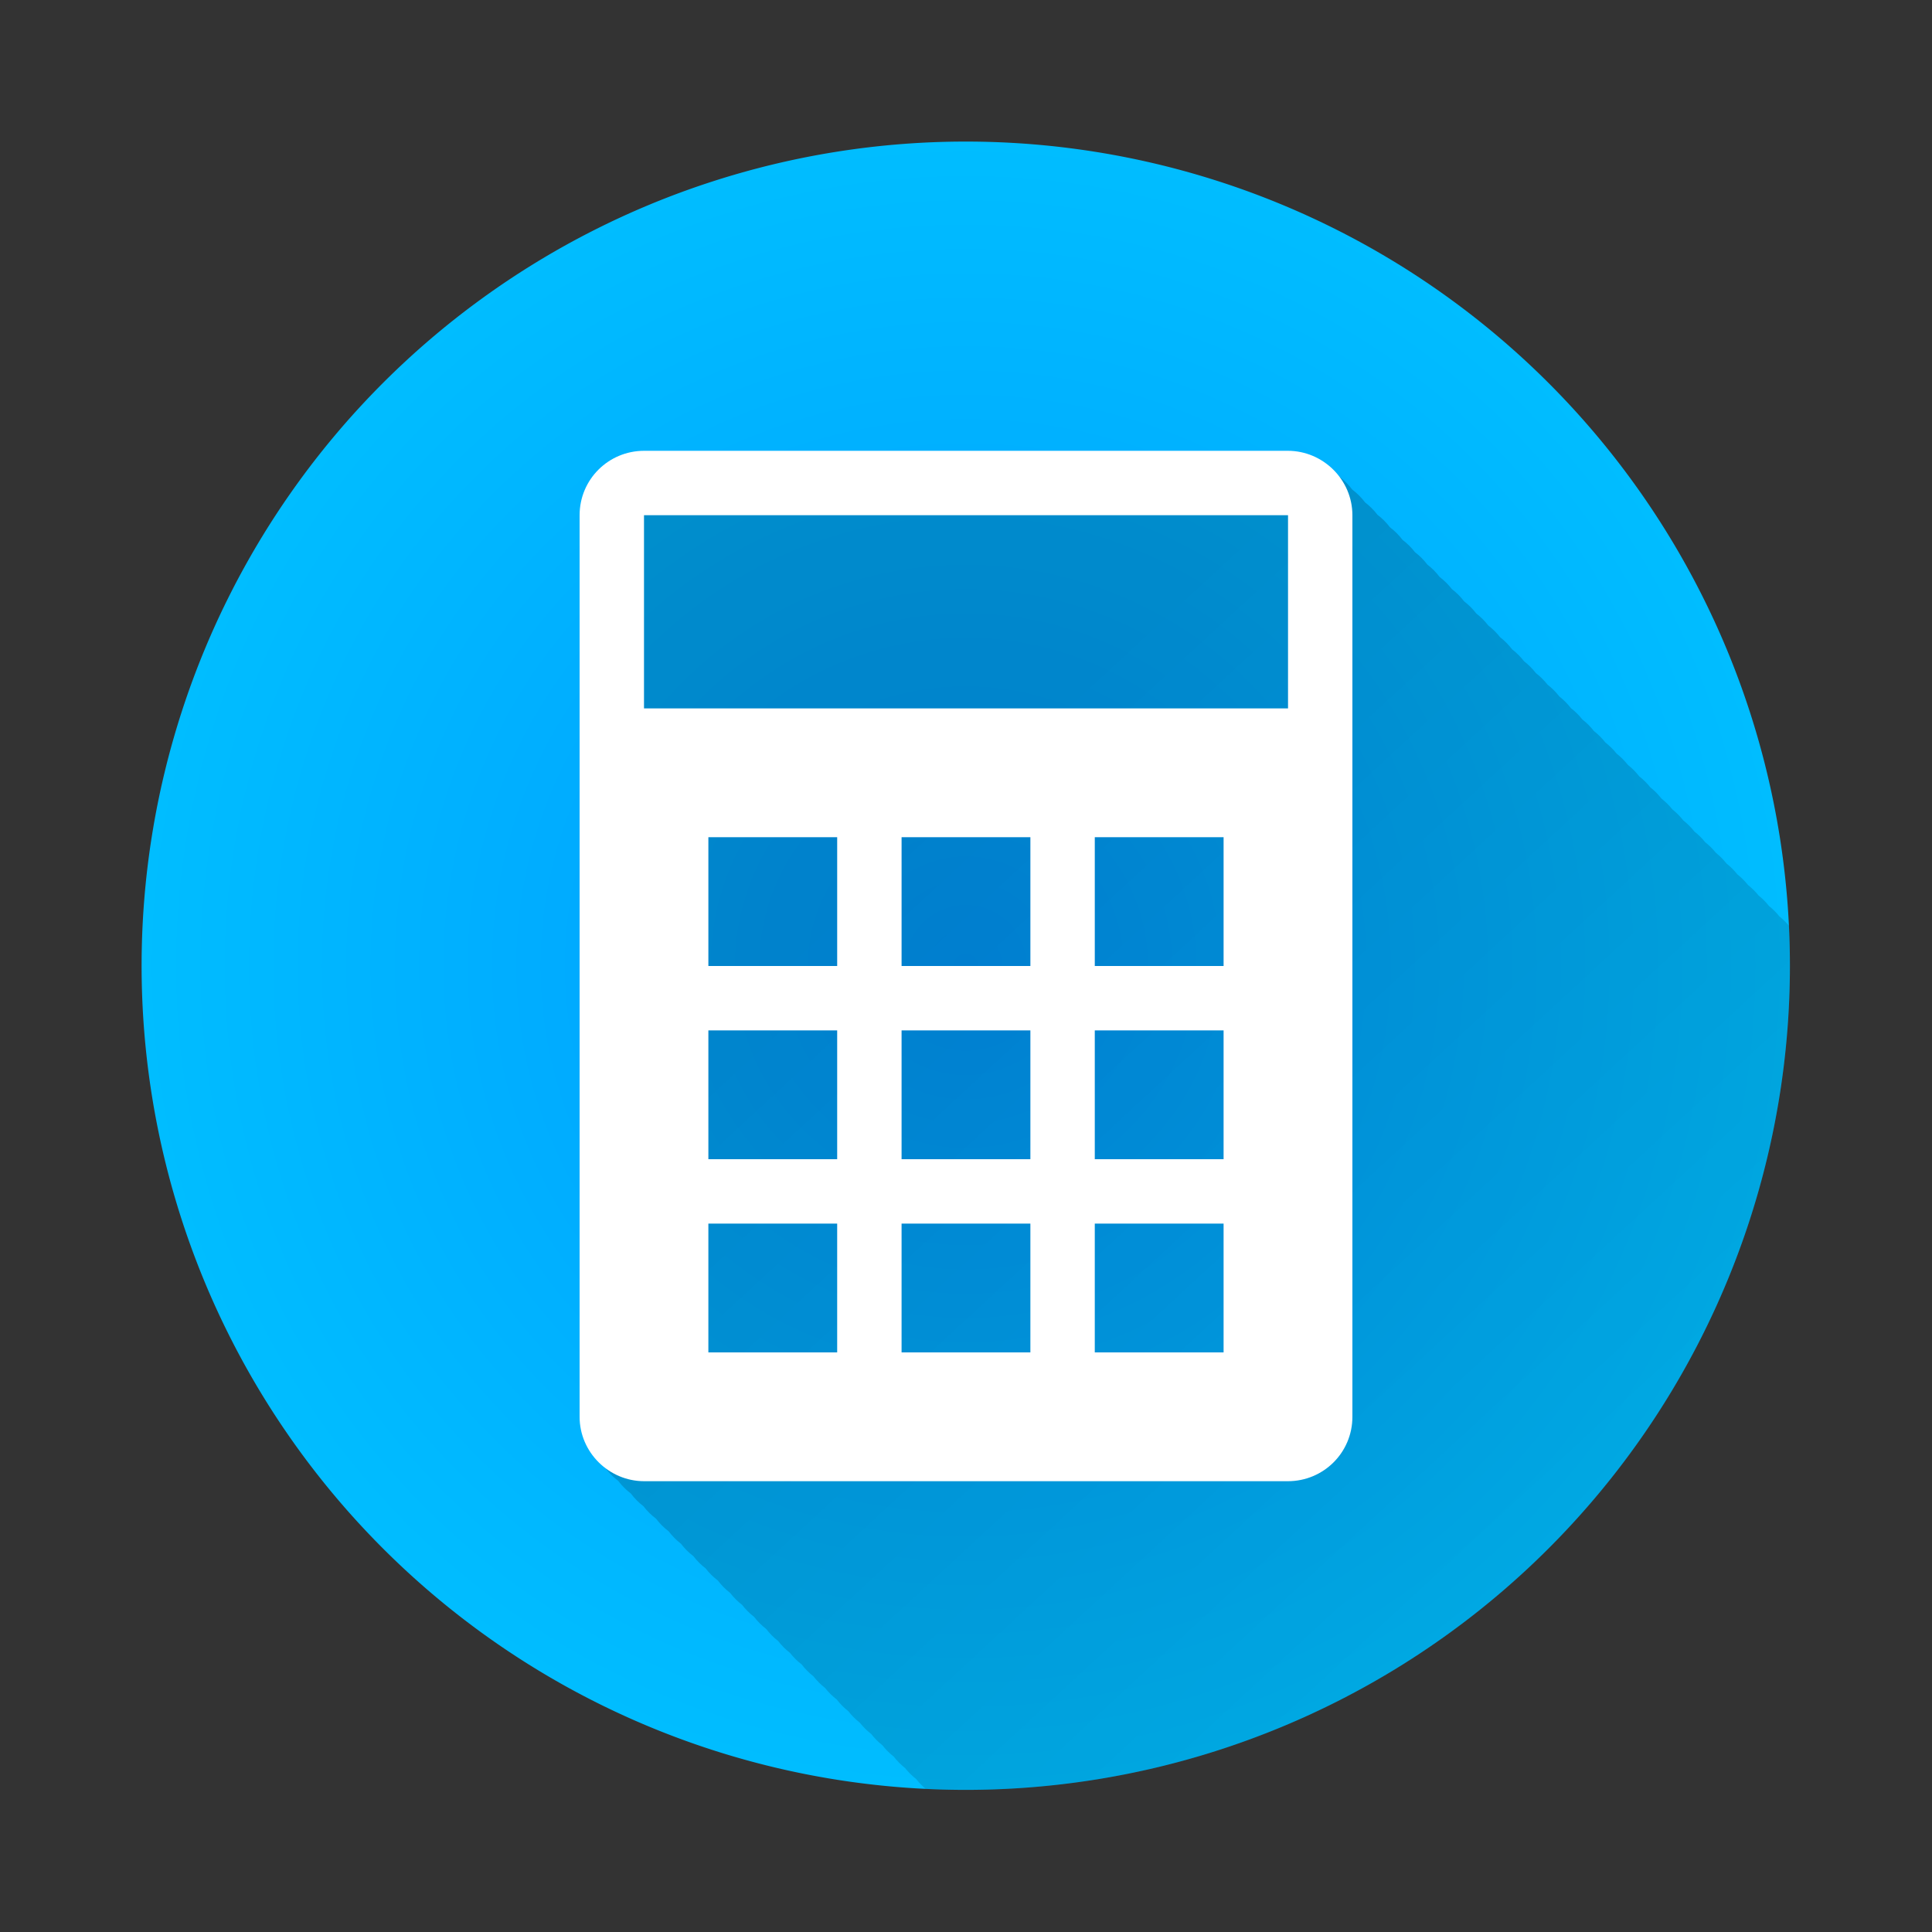 <?xml version="1.0" encoding="UTF-8" standalone="no"?>
<!-- Created with Inkscape (http://www.inkscape.org/) -->

<svg
   xmlns:dc="http://purl.org/dc/elements/1.1/"
   xmlns:cc="http://creativecommons.org/ns#"
   xmlns:rdf="http://www.w3.org/1999/02/22-rdf-syntax-ns#"
   xmlns:svg="http://www.w3.org/2000/svg"
   xmlns="http://www.w3.org/2000/svg"
   xmlns:xlink="http://www.w3.org/1999/xlink"
   xmlns:sodipodi="http://sodipodi.sourceforge.net/DTD/sodipodi-0.dtd"
   xmlns:inkscape="http://www.inkscape.org/namespaces/inkscape"
   width="600"
   height="600"
   id="svg2"
   version="1.1"
   inkscape:version="0.48.4 r9939"
   sodipodi:docname="New document 1">
  <rect width="100%" height="100%" fill="#333333" stroke="none"/>
  <sodipodi:namedview
     id="base"
     pagecolor="#ffffff"
     bordercolor="#666666"
     borderopacity="1.0"
     inkscape:pageopacity="0.0"
     inkscape:pageshadow="2"
     inkscape:zoom="0.98994949"
     inkscape:cx="87.655176"
     inkscape:cy="310.43314"
     inkscape:document-units="px"
     inkscape:current-layer="layer4"
     showgrid="false"
     inkscape:window-width="1920"
     inkscape:window-height="1017"
     inkscape:window-x="892"
     inkscape:window-y="352"
     inkscape:window-maximized="1" />
  <defs
     id="defs4">
    <linearGradient
       inkscape:collect="always"
       id="linearGradient10632">
      <stop
         style="stop-color:#000000;stop-opacity:1;"
         offset="0"
         id="stop10634" />
      <stop
         style="stop-color:#000000;stop-opacity:0;"
         offset="1"
         id="stop10636" />
    </linearGradient>
    <linearGradient
       id="linearGradient3769">
      <stop
         style="stop-color:#009bff;stop-opacity:1;"
         offset="0"
         id="stop3771" />
      <stop
         style="stop-color:#00bdff;stop-opacity:1;"
         offset="1"
         id="stop3773" />
    </linearGradient>
    <radialGradient
       inkscape:collect="always"
       xlink:href="#linearGradient3769"
       id="radialGradient3775"
       cx="305.571"
       cy="345.947"
       fx="305.571"
       fy="345.947"
       r="209.096"
       gradientUnits="userSpaceOnUse" />
    <radialGradient
       inkscape:collect="always"
       xlink:href="#linearGradient3769-8"
       id="radialGradient3775-8"
       cx="305.571"
       cy="345.947"
       fx="305.571"
       fy="345.947"
       r="209.096"
       gradientUnits="userSpaceOnUse" />
    <linearGradient
       id="linearGradient3769-8">
      <stop
         style="stop-color:#009bff;stop-opacity:1;"
         offset="0"
         id="stop3771-1" />
      <stop
         style="stop-color:#00bdff;stop-opacity:1;"
         offset="1"
         id="stop3773-2" />
    </linearGradient>
    <radialGradient
       r="209.096"
       fy="345.947"
       fx="305.571"
       cy="345.947"
       cx="305.571"
       gradientUnits="userSpaceOnUse"
       id="radialGradient8243"
       xlink:href="#linearGradient3769-8"
       inkscape:collect="always" />
    <linearGradient
       inkscape:collect="always"
       xlink:href="#linearGradient10632"
       id="linearGradient10638"
       x1="287.893"
       y1="251.497"
       x2="741.452"
       y2="742.432"
       gradientUnits="userSpaceOnUse" />
    <clipPath
       clipPathUnits="userSpaceOnUse"
       id="clipPath10679">
      <path
         transform="matrix(1.227,0,0,1.227,-75.012,-124.563)"
         d="m 514.168,345.947 a 208.596,208.596 0 1 1 -417.193,0 208.596,208.596 0 1 1 417.193,0 z"
         sodipodi:ry="208.5965"
         sodipodi:rx="208.5965"
         sodipodi:cy="345.94662"
         sodipodi:cx="305.57114"
         id="path10681"
         style="fill:url(#radialGradient10683);fill-opacity:1;stroke:none;display:inline"
         sodipodi:type="arc" />
    </clipPath>
    <radialGradient
       inkscape:collect="always"
       xlink:href="#linearGradient3769-8"
       id="radialGradient10683"
       gradientUnits="userSpaceOnUse"
       cx="305.571"
       cy="345.947"
       fx="305.571"
       fy="345.947"
       r="209.096" />
    <clipPath
       clipPathUnits="userSpaceOnUse"
       id="clipPath10685">
      <path
         transform="matrix(1.227,0,0,1.227,-75.012,-124.563)"
         d="m 514.168,345.947 a 208.596,208.596 0 1 1 -417.193,0 208.596,208.596 0 1 1 417.193,0 z"
         sodipodi:ry="208.5965"
         sodipodi:rx="208.5965"
         sodipodi:cy="345.94662"
         sodipodi:cx="305.57114"
         id="path10687"
         style="fill:url(#radialGradient10689);fill-opacity:1;stroke:none;display:inline"
         sodipodi:type="arc" />
    </clipPath>
    <radialGradient
       inkscape:collect="always"
       xlink:href="#linearGradient3769-8"
       id="radialGradient10689"
       gradientUnits="userSpaceOnUse"
       cx="305.571"
       cy="345.947"
       fx="305.571"
       fy="345.947"
       r="209.096" />
  </defs>
  <g
     inkscape:groupmode="layer"
     id="layer3"
     inkscape:label="back"
     style="display:inline"
     sodipodi:insensitive="true">
    <path
       sodipodi:type="arc"
       style="fill:url(#radialGradient8243);fill-opacity:1;stroke:none"
       id="path2991"
       sodipodi:cx="305.57114"
       sodipodi:cy="345.94662"
       sodipodi:rx="208.5965"
       sodipodi:ry="208.5965"
       d="m 514.168,345.947 a 208.596,208.596 0 1 1 -417.193,0 208.596,208.596 0 1 1 417.193,0 z"
       transform="matrix(1.227,0,0,1.227,-75.012,-124.563)" />
  </g>
  <g
     inkscape:groupmode="layer"
     id="layer4"
     inkscape:label="calc"
     style="display:inline;opacity:1">
    <path
       style="fill:url(#linearGradient10638);fill-opacity:1;stroke:none;opacity:0.2"
       d="m 204,143.969 c -11.059,0.017 -20.031,8.917 -20.031,20.031 l 0,279.938 c 0,6.521 3.186,12.314 8.031,15.969 1.118,1.472 2.434,2.789 3.906,3.906 1.119,1.48 2.431,2.815 3.906,3.938 1.121,1.478 2.461,2.786 3.938,3.906 1.121,1.475 2.43,2.789 3.906,3.906 1.102,1.442 2.37,2.744 3.812,3.844 1.113,1.462 2.413,2.765 3.875,3.875 1.093,1.426 2.355,2.691 3.781,3.781 1.095,1.435 2.381,2.685 3.812,3.781 1.102,1.444 2.37,2.743 3.812,3.844 1.078,1.401 2.318,2.643 3.719,3.719 1.073,1.4 2.323,2.642 3.719,3.719 1.077,1.409 2.347,2.668 3.75,3.75 1.079,1.404 2.316,2.672 3.719,3.75 1.069,1.382 2.303,2.624 3.688,3.688 1.049,1.354 2.272,2.545 3.625,3.594 1.064,1.382 2.277,2.622 3.656,3.688 1.051,1.357 2.269,2.574 3.625,3.625 1.038,1.335 2.26,2.525 3.594,3.562 1.045,1.348 2.247,2.579 3.594,3.625 1.044,1.342 2.251,2.553 3.594,3.594 1.03,1.317 2.213,2.474 3.531,3.5 1.019,1.307 2.166,2.478 3.469,3.5 1.024,1.317 2.219,2.503 3.531,3.531 1.025,1.313 2.188,2.507 3.5,3.531 1.008,1.282 2.186,2.433 3.469,3.438 1.015,1.293 2.174,2.457 3.469,3.469 1.004,1.273 2.131,2.438 3.406,3.438 1.005,1.273 2.161,2.408 3.438,3.406 0.982,1.241 2.071,2.364 3.312,3.344 0.997,1.267 2.14,2.41 3.406,3.406 0.972,1.225 2.088,2.342 3.312,3.312 0.991,1.255 2.119,2.386 3.375,3.375 0.987,1.239 2.098,2.367 3.344,3.344 0.945,1.177 2.007,2.248 3.188,3.188 0.962,1.213 2.071,2.318 3.281,3.281 0.951,1.197 2.025,2.264 3.219,3.219 0.953,1.202 2.053,2.293 3.25,3.25 0.947,1.188 2.033,2.271 3.219,3.219 0.94,1.178 1.981,2.245 3.156,3.188 0.934,1.169 2.022,2.22 3.188,3.156 0.935,1.168 1.99,2.253 3.156,3.188 0.935,1.165 1.99,2.224 3.156,3.156 0.914,1.133 1.929,2.15 3.062,3.062 0.926,1.154 1.972,2.199 3.125,3.125 0.899,1.11 1.921,2.133 3.031,3.031 0.901,1.117 1.917,2.159 3.031,3.062 0.897,1.11 1.924,2.133 3.031,3.031 0.911,1.127 1.935,2.154 3.062,3.062 0.888,1.089 1.877,2.086 2.969,2.969 0.874,1.072 1.866,2.065 2.938,2.938 0.862,1.062 1.85,2.039 2.906,2.906 0.869,1.075 1.87,2.06 2.938,2.938 0.892,1.103 1.9,2.075 3,2.969 0.857,1.046 1.797,2.019 2.844,2.875 0.873,1.071 1.836,2.066 2.906,2.938 0.837,1.015 1.797,1.947 2.812,2.781 0.848,1.036 1.81,1.995 2.844,2.844 0.844,1.028 1.785,1.969 2.812,2.812 0.841,1.022 1.79,1.973 2.812,2.812 0.834,1.009 1.77,1.951 2.781,2.781 0.834,1.009 1.739,1.92 2.75,2.75 0.798,0.962 1.696,1.857 2.656,2.656 0.813,0.988 1.736,1.901 2.719,2.719 0.841,1.022 1.759,1.973 2.781,2.812 0.815,0.975 1.706,1.881 2.688,2.688 0.808,0.962 1.686,1.859 2.656,2.656 0.765,0.911 1.589,1.736 2.5,2.5 0.79,0.957 1.675,1.796 2.625,2.594 0.834,1.009 1.739,1.951 2.75,2.781 0.74,0.874 1.531,1.669 2.406,2.406 0.768,0.927 1.612,1.754 2.531,2.531 0.83,1.002 1.745,1.925 2.75,2.75 0.778,0.91 1.606,1.772 2.531,2.531 0.77,0.897 1.587,1.75 2.5,2.5 0.688,0.801 1.416,1.534 2.219,2.219 0.742,0.892 1.586,1.716 2.469,2.469 0.733,0.881 1.537,1.661 2.406,2.406 0.733,0.881 1.568,1.693 2.438,2.438 0.725,0.868 1.548,1.671 2.406,2.406 0.72,0.862 1.492,1.644 2.344,2.375 0.712,0.85 1.535,1.621 2.375,2.344 0.708,0.844 1.509,1.626 2.344,2.344 0.736,0.877 1.534,1.697 2.406,2.438 0.781,0.916 1.633,1.768 2.562,2.531 0.715,0.808 1.448,1.597 2.281,2.281 0.598,0.675 1.224,1.317 1.906,1.906 0.683,0.807 1.45,1.559 2.25,2.25 0.678,0.8 1.395,1.533 2.188,2.219 0.67,0.789 1.437,1.509 2.219,2.188 0.666,0.783 1.411,1.514 2.188,2.188 0.733,0.861 1.51,1.679 2.375,2.406 0.596,0.676 1.227,1.315 1.906,1.906 0.651,0.764 1.369,1.434 2.125,2.094 0.696,0.815 1.436,1.586 2.25,2.281 0.618,0.706 1.291,1.355 2,1.969 0.615,0.711 1.293,1.381 2,2 0.66,0.769 1.358,1.494 2.125,2.156 0.606,0.695 1.244,1.331 1.938,1.938 0.628,0.727 1.308,1.4 2.031,2.031 0.604,0.696 1.245,1.33 1.938,1.938 0.638,0.738 1.326,1.423 2.062,2.062 0.582,0.662 1.213,1.294 1.875,1.875 0.602,0.691 1.249,1.334 1.938,1.938 0.608,0.695 1.242,1.363 1.938,1.969 0.555,0.63 1.153,1.194 1.781,1.75 0.579,0.664 1.216,1.291 1.875,1.875 0.603,0.691 1.248,1.334 1.938,1.938 0.536,0.605 1.115,1.182 1.719,1.719 0.561,0.641 1.176,1.247 1.812,1.812 0.558,0.638 1.148,1.218 1.781,1.781 0.543,0.618 1.137,1.203 1.75,1.75 0.562,0.64 1.175,1.248 1.812,1.812 0.529,0.597 1.092,1.157 1.688,1.688 0.542,0.613 1.108,1.176 1.719,1.719 0.52,0.586 1.073,1.134 1.656,1.656 0.516,0.583 1.077,1.137 1.656,1.656 0.516,0.583 1.077,1.137 1.656,1.656 0.508,0.573 1.025,1.113 1.594,1.625 0.502,0.565 1.064,1.088 1.625,1.594 0.498,0.56 1.037,1.093 1.594,1.594 0.49,0.549 0.985,1.069 1.531,1.562 0.484,0.542 1.024,1.044 1.562,1.531 0.499,0.559 1.036,1.094 1.594,1.594 0.455,0.505 0.934,0.981 1.438,1.438 0.527,0.589 1.064,1.164 1.656,1.688 0.41,0.445 0.833,0.874 1.281,1.281 0.486,0.542 0.99,1.045 1.531,1.531 0.427,0.469 0.875,0.916 1.344,1.344 0.495,0.549 1.012,1.071 1.562,1.562 0.42,0.456 0.852,0.897 1.312,1.312 0.434,0.474 0.899,0.913 1.375,1.344 0.404,0.442 0.809,0.877 1.25,1.281 0.481,0.531 0.997,1.022 1.531,1.5 0.357,0.384 0.708,0.77 1.094,1.125 0.414,0.456 0.859,0.896 1.312,1.312 0.405,0.445 0.838,0.874 1.281,1.281 0.396,0.433 0.818,0.853 1.25,1.25 0.449,0.49 0.912,0.962 1.406,1.406 0.314,0.333 0.633,0.657 0.969,0.969 0.395,0.434 0.819,0.852 1.25,1.25 0.39,0.424 0.795,0.829 1.219,1.219 0.349,0.377 0.717,0.744 1.094,1.094 0.363,0.394 0.732,0.761 1.125,1.125 0.359,0.388 0.737,0.766 1.125,1.125 0.348,0.376 0.687,0.745 1.062,1.094 0.396,0.428 0.819,0.826 1.25,1.219 0.264,0.279 0.533,0.549 0.812,0.812 0.388,0.422 0.797,0.831 1.219,1.219 0.31,0.328 0.638,0.631 0.969,0.938 0.278,0.296 0.548,0.596 0.844,0.875 0.369,0.399 0.757,0.788 1.156,1.156 0.249,0.262 0.487,0.533 0.75,0.781 0.356,0.384 0.741,0.738 1.125,1.094 0.265,0.279 0.532,0.549 0.812,0.812 0.286,0.305 0.57,0.62 0.875,0.906 0.285,0.303 0.572,0.59 0.875,0.875 0.277,0.294 0.581,0.567 0.875,0.844 0.279,0.295 0.548,0.597 0.844,0.875 0.288,0.304 0.6,0.59 0.906,0.875 0.236,0.245 0.471,0.486 0.719,0.719 0.204,0.214 0.412,0.42 0.625,0.625 0.276,0.295 0.551,0.597 0.844,0.875 0.242,0.255 0.495,0.508 0.75,0.75 0.223,0.234 0.454,0.465 0.688,0.688 0.245,0.257 0.492,0.506 0.75,0.75 0.247,0.257 0.49,0.507 0.75,0.75 0.16,0.164 0.335,0.31 0.5,0.469 0.219,0.23 0.427,0.468 0.656,0.688 0.203,0.212 0.413,0.422 0.625,0.625 0.205,0.213 0.411,0.421 0.625,0.625 0.184,0.19 0.372,0.38 0.562,0.562 0.222,0.23 0.455,0.437 0.688,0.656 0.088,0.09 0.16,0.193 0.25,0.281 0.274,0.289 0.553,0.571 0.844,0.844 0.057,0.058 0.129,0.099 0.188,0.156 0.187,0.197 0.368,0.405 0.562,0.594 0.163,0.169 0.331,0.337 0.5,0.5 0.145,0.149 0.288,0.293 0.438,0.438 0.133,0.137 0.269,0.273 0.406,0.406 0.133,0.137 0.269,0.273 0.406,0.406 0.125,0.128 0.247,0.251 0.375,0.375 0.118,0.121 0.223,0.257 0.344,0.375 0.108,0.11 0.233,0.205 0.344,0.312 0.109,0.111 0.201,0.236 0.312,0.344 0.052,0.053 0.103,0.104 0.156,0.156 0.042,0.04 0.083,0.085 0.125,0.125 0.099,0.1 0.212,0.183 0.312,0.281 0.083,0.084 0.166,0.168 0.25,0.25 0.077,0.078 0.14,0.173 0.219,0.25 0.073,0.074 0.145,0.146 0.219,0.219 0.067,0.068 0.151,0.121 0.219,0.188 0.01,0.011 0.021,0.021 0.031,0.031 0.047,0.047 0.078,0.11 0.125,0.156 0.052,0.053 0.103,0.104 0.156,0.156 0.052,0.052 0.104,0.105 0.156,0.156 0.041,0.041 0.083,0.084 0.125,0.125 0.01,0.01 0.021,0.022 0.031,0.031 0.005,0.005 0.026,-0.005 0.031,0 0.031,0.031 0.062,0.063 0.094,0.094 0.021,0.021 0.042,0.041 0.062,0.062 0.017,0.017 0.015,0.046 0.031,0.062 0.011,0.011 0.021,0.021 0.031,0.031 0.105,0.104 0.236,0.179 0.344,0.281 0.24,0.229 0.468,0.471 0.719,0.688 0.04,0.034 0.085,0.06 0.125,0.094 0.034,0.028 0.059,0.066 0.094,0.094 0.023,0.019 0.039,0.044 0.062,0.062 0.017,0.014 0.045,0.017 0.062,0.031 0.011,0.009 0.02,0.022 0.031,0.031 0.448,0.364 0.929,0.707 1.406,1.031 0.012,0.008 0.019,0.023 0.031,0.031 0.012,0.008 0.019,0.023 0.031,0.031 0.007,0.005 0.024,-0.005 0.031,0 0.011,0.008 0.02,0.024 0.031,0.031 0.012,0.008 0.019,0.023 0.031,0.031 0.051,0.033 0.105,0.061 0.156,0.094 0.475,0.312 0.937,0.603 1.438,0.875 0.013,0.007 0.018,0.024 0.031,0.031 0.556,0.302 1.134,0.564 1.719,0.812 0.013,0.005 0.018,0.026 0.031,0.031 0.586,0.247 1.201,0.465 1.812,0.656 1.885,0.593 3.873,0.938 5.938,0.938 l 199.906,0 C 811.011,860 820.009,851.094 820,839.969 L 820,560 c 0,-1.328 -0.156,-2.619 -0.406,-3.875 -0.012,-0.061 -0.018,-0.127 -0.031,-0.188 -0.015,-0.074 -0.046,-0.145 -0.062,-0.219 -0.106,-0.479 -0.235,-0.941 -0.375,-1.406 -0.096,-0.318 -0.201,-0.626 -0.312,-0.938 -0.136,-0.384 -0.247,-0.783 -0.406,-1.156 -0.005,-0.013 -0.026,-0.018 -0.031,-0.031 -0.251,-0.586 -0.54,-1.163 -0.844,-1.719 -0.007,-0.013 -0.024,-0.019 -0.031,-0.031 -0.011,-0.02 -0.02,-0.042 -0.031,-0.062 -0.007,-0.013 -0.024,-0.019 -0.031,-0.031 -0.29,-0.519 -0.572,-1.042 -0.906,-1.531 -0.008,-0.012 -0.023,-0.019 -0.031,-0.031 -0.355,-0.52 -0.724,-1.016 -1.125,-1.5 -0.009,-0.011 -0.022,-0.02 -0.031,-0.031 -0.019,-0.022 -0.044,-0.04 -0.062,-0.062 -0.019,-0.023 -0.043,-0.04 -0.062,-0.062 -0.028,-0.034 -0.065,-0.06 -0.094,-0.094 -0.028,-0.034 -0.065,-0.06 -0.094,-0.094 -0.322,-0.374 -0.62,-0.744 -0.969,-1.094 -0.016,-0.016 -0.046,-0.015 -0.062,-0.031 -0.005,-0.005 0.005,-0.026 0,-0.031 -0.057,-0.057 -0.13,-0.1 -0.188,-0.156 -0.016,-0.015 -0.016,-0.048 -0.031,-0.062 -0.021,-0.02 -0.041,-0.042 -0.062,-0.062 -0.042,-0.042 -0.083,-0.084 -0.125,-0.125 -0.016,-0.016 -0.046,-0.015 -0.062,-0.031 -0.036,-0.036 -0.057,-0.09 -0.094,-0.125 -0.02,-0.02 -0.043,-0.042 -0.062,-0.062 -0.006,-0.005 -0.026,0.005 -0.031,0 -0.026,-0.025 -0.036,-0.068 -0.062,-0.094 -0.063,-0.062 -0.124,-0.126 -0.188,-0.188 -0.073,-0.073 -0.145,-0.147 -0.219,-0.219 -0.073,-0.073 -0.145,-0.147 -0.219,-0.219 -0.084,-0.083 -0.165,-0.168 -0.25,-0.25 -0.1,-0.099 -0.211,-0.184 -0.312,-0.281 -0.184,-0.19 -0.371,-0.38 -0.562,-0.562 -0.021,-0.021 -0.042,-0.042 -0.062,-0.062 -0.139,-0.143 -0.263,-0.299 -0.406,-0.438 -0.12,-0.122 -0.252,-0.225 -0.375,-0.344 -0.123,-0.126 -0.248,-0.252 -0.375,-0.375 -0.125,-0.128 -0.247,-0.251 -0.375,-0.375 -0.145,-0.149 -0.288,-0.293 -0.438,-0.438 -0.154,-0.158 -0.31,-0.316 -0.469,-0.469 -0.134,-0.137 -0.268,-0.273 -0.406,-0.406 -0.246,-0.253 -0.492,-0.51 -0.75,-0.75 -0.031,-0.031 -0.062,-0.063 -0.094,-0.094 -0.303,-0.319 -0.614,-0.639 -0.938,-0.938 -0.042,-0.042 -0.083,-0.084 -0.125,-0.125 -0.212,-0.223 -0.434,-0.443 -0.656,-0.656 -0.193,-0.201 -0.392,-0.401 -0.594,-0.594 -0.205,-0.213 -0.411,-0.421 -0.625,-0.625 -0.184,-0.19 -0.372,-0.38 -0.562,-0.562 -0.249,-0.26 -0.519,-0.504 -0.781,-0.75 -0.139,-0.143 -0.263,-0.299 -0.406,-0.438 -0.292,-0.31 -0.596,-0.615 -0.906,-0.906 -0.17,-0.175 -0.355,-0.332 -0.531,-0.5 -0.249,-0.263 -0.488,-0.532 -0.75,-0.781 -0.236,-0.247 -0.471,-0.484 -0.719,-0.719 -0.242,-0.255 -0.495,-0.508 -0.75,-0.75 -0.31,-0.327 -0.638,-0.632 -0.969,-0.938 -0.195,-0.202 -0.39,-0.4 -0.594,-0.594 -0.269,-0.285 -0.528,-0.575 -0.812,-0.844 -0.284,-0.301 -0.573,-0.592 -0.875,-0.875 -0.28,-0.295 -0.578,-0.566 -0.875,-0.844 -0.283,-0.299 -0.574,-0.594 -0.875,-0.875 -0.274,-0.29 -0.553,-0.571 -0.844,-0.844 -0.292,-0.311 -0.596,-0.615 -0.906,-0.906 -0.358,-0.382 -0.707,-0.772 -1.094,-1.125 -0.23,-0.24 -0.477,-0.459 -0.719,-0.688 -0.364,-0.393 -0.732,-0.762 -1.125,-1.125 -0.31,-0.328 -0.638,-0.631 -0.969,-0.938 -0.288,-0.307 -0.568,-0.618 -0.875,-0.906 -0.383,-0.415 -0.772,-0.805 -1.188,-1.188 -0.294,-0.312 -0.594,-0.613 -0.906,-0.906 -0.376,-0.408 -0.749,-0.812 -1.156,-1.188 -0.351,-0.376 -0.747,-0.714 -1.125,-1.062 -0.338,-0.362 -0.668,-0.726 -1.031,-1.062 -0.359,-0.388 -0.737,-0.766 -1.125,-1.125 -0.391,-0.424 -0.794,-0.83 -1.219,-1.219 -0.392,-0.422 -0.792,-0.832 -1.219,-1.219 -0.343,-0.367 -0.693,-0.722 -1.062,-1.062 -0.41,-0.447 -0.834,-0.873 -1.281,-1.281 -0.391,-0.423 -0.793,-0.831 -1.219,-1.219 -0.379,-0.41 -0.777,-0.81 -1.188,-1.188 -0.426,-0.467 -0.876,-0.888 -1.344,-1.312 -0.415,-0.451 -0.827,-0.901 -1.281,-1.312 -0.385,-0.418 -0.8,-0.803 -1.219,-1.188 -0.454,-0.501 -0.936,-0.984 -1.438,-1.438 -0.395,-0.43 -0.789,-0.856 -1.219,-1.25 -0.438,-0.485 -0.924,-0.935 -1.406,-1.375 -0.458,-0.506 -0.931,-1.011 -1.438,-1.469 -0.418,-0.458 -0.855,-0.894 -1.312,-1.312 -0.451,-0.502 -0.939,-0.983 -1.438,-1.438 -0.481,-0.535 -0.997,-1.051 -1.531,-1.531 -0.437,-0.481 -0.894,-0.938 -1.375,-1.375 -0.527,-0.589 -1.095,-1.133 -1.688,-1.656 -0.425,-0.462 -0.847,-0.923 -1.312,-1.344 -0.505,-0.563 -1.061,-1.09 -1.625,-1.594 -0.461,-0.509 -0.928,-1.009 -1.438,-1.469 -0.494,-0.553 -1.043,-1.066 -1.594,-1.562 -0.5,-0.56 -1.004,-1.092 -1.562,-1.594 -0.504,-0.566 -1.03,-1.087 -1.594,-1.594 -0.536,-0.603 -1.115,-1.183 -1.719,-1.719 -0.489,-0.544 -1.018,-1.043 -1.562,-1.531 -0.536,-0.605 -1.115,-1.182 -1.719,-1.719 -0.521,-0.585 -1.072,-1.135 -1.656,-1.656 -0.536,-0.605 -1.115,-1.182 -1.719,-1.719 -0.529,-0.597 -1.092,-1.157 -1.688,-1.688 -0.569,-0.645 -1.198,-1.245 -1.844,-1.812 -0.526,-0.591 -1.065,-1.162 -1.656,-1.688 -0.552,-0.629 -1.156,-1.225 -1.781,-1.781 -0.593,-0.677 -1.23,-1.283 -1.906,-1.875 -0.544,-0.614 -1.105,-1.206 -1.719,-1.75 -0.57,-0.652 -1.195,-1.27 -1.844,-1.844 -0.57,-0.652 -1.195,-1.27 -1.844,-1.844 -0.579,-0.664 -1.216,-1.291 -1.875,-1.875 -0.639,-0.737 -1.324,-1.425 -2.062,-2.062 -0.569,-0.641 -1.168,-1.248 -1.812,-1.812 -0.622,-0.713 -1.286,-1.38 -2,-2 -0.572,-0.651 -1.194,-1.271 -1.844,-1.844 -0.624,-0.722 -1.313,-1.404 -2.031,-2.031 -0.62,-0.714 -1.288,-1.379 -2,-2 -0.606,-0.699 -1.274,-1.359 -1.969,-1.969 -0.627,-0.729 -1.339,-1.398 -2.062,-2.031 -0.644,-0.75 -1.317,-1.445 -2.062,-2.094 -0.655,-0.762 -1.365,-1.468 -2.125,-2.125 -0.662,-0.766 -1.388,-1.466 -2.156,-2.125 -0.617,-0.71 -1.291,-1.382 -2,-2 -0.653,-0.765 -1.366,-1.496 -2.125,-2.156 -0.695,-0.816 -1.467,-1.585 -2.281,-2.281 -0.672,-0.776 -1.407,-1.49 -2.188,-2.156 -0.599,-0.694 -1.251,-1.331 -1.938,-1.938 -0.667,-0.801 -1.438,-1.529 -2.219,-2.219 -0.676,-0.813 -1.457,-1.552 -2.25,-2.25 -0.686,-0.824 -1.475,-1.576 -2.281,-2.281 -0.69,-0.83 -1.469,-1.572 -2.281,-2.281 -0.695,-0.835 -1.494,-1.599 -2.312,-2.312 -0.7,-0.841 -1.488,-1.595 -2.312,-2.312 -0.704,-0.847 -1.513,-1.622 -2.344,-2.344 -0.714,-0.858 -1.531,-1.646 -2.375,-2.375 -0.723,-0.869 -1.55,-1.669 -2.406,-2.406 -0.733,-0.881 -1.537,-1.661 -2.406,-2.406 -0.733,-0.881 -1.537,-1.661 -2.406,-2.406 -0.733,-0.881 -1.568,-1.693 -2.438,-2.438 -0.742,-0.892 -1.586,-1.716 -2.469,-2.469 -0.751,-0.903 -1.605,-1.74 -2.5,-2.5 -0.757,-0.91 -1.597,-1.735 -2.5,-2.5 -0.038,-0.045 -0.087,-0.08 -0.125,-0.125 -0.034,-0.028 -0.06,-0.066 -0.094,-0.094 -0.712,-0.83 -1.477,-1.608 -2.312,-2.312 -0.024,-0.029 -0.038,-0.065 -0.062,-0.094 -0.04,-0.033 -0.085,-0.061 -0.125,-0.094 -0.72,-0.843 -1.496,-1.629 -2.344,-2.344 -0.028,-0.034 -0.066,-0.06 -0.094,-0.094 -0.034,-0.028 -0.06,-0.066 -0.094,-0.094 -0.725,-0.849 -1.521,-1.656 -2.375,-2.375 -0.78,-0.937 -1.66,-1.811 -2.594,-2.594 -0.785,-0.943 -1.653,-1.807 -2.594,-2.594 -0.019,-0.022 -0.044,-0.04 -0.062,-0.062 -0.023,-0.019 -0.04,-0.044 -0.062,-0.062 -0.76,-0.897 -1.598,-1.747 -2.5,-2.5 -0.799,-0.96 -1.696,-1.859 -2.656,-2.656 -0.804,-0.966 -1.689,-1.855 -2.656,-2.656 -0.009,-0.011 -0.022,-0.02 -0.031,-0.031 -0.011,-0.009 -0.02,-0.022 -0.031,-0.031 -0.798,-0.951 -1.668,-1.835 -2.625,-2.625 -0.822,-0.989 -1.725,-1.903 -2.719,-2.719 -0.815,-0.976 -1.737,-1.881 -2.719,-2.688 -0.822,-0.989 -1.725,-1.903 -2.719,-2.719 -0.827,-0.996 -1.75,-1.929 -2.75,-2.75 -0.834,-1.009 -1.739,-1.92 -2.75,-2.75 -0.841,-1.022 -1.759,-1.973 -2.781,-2.812 -0.009,-0.011 -0.022,-0.02 -0.031,-0.031 -0.011,-0.009 -0.02,-0.022 -0.031,-0.031 -0.822,-0.989 -1.757,-1.903 -2.75,-2.719 -0.847,-1.035 -1.78,-1.964 -2.812,-2.812 -0.86,-1.054 -1.824,-1.982 -2.875,-2.844 -0.857,-1.05 -1.827,-2.017 -2.875,-2.875 -0.861,-1.055 -1.822,-2.045 -2.875,-2.906 -0.87,-1.067 -1.872,-2.037 -2.938,-2.906 -0.877,-1.077 -1.83,-2.061 -2.906,-2.938 -0.894,-1.102 -1.897,-2.108 -3,-3 -0.872,-1.065 -1.87,-2.039 -2.938,-2.906 -0.907,-1.12 -1.909,-2.159 -3.031,-3.062 -0.893,-1.095 -1.901,-2.082 -3,-2.969 -0.892,-1.097 -1.901,-2.111 -3,-3 -0.92,-1.14 -1.952,-2.177 -3.094,-3.094 -0.898,-1.108 -1.892,-2.104 -3,-3 -0.918,-1.144 -1.984,-2.174 -3.125,-3.094 -0.919,-1.143 -1.952,-2.206 -3.094,-3.125 -0.927,-1.155 -2.002,-2.198 -3.156,-3.125 -0.934,-1.165 -1.961,-2.223 -3.125,-3.156 -0.932,-1.165 -1.994,-2.191 -3.156,-3.125 -0.947,-1.188 -2.033,-2.271 -3.219,-3.219 -0.945,-1.184 -2.005,-2.242 -3.188,-3.188 -0.951,-1.197 -2.025,-2.264 -3.219,-3.219 -0.957,-1.207 -2.047,-2.321 -3.25,-3.281 -0.959,-1.205 -2.077,-2.292 -3.281,-3.25 -0.972,-1.225 -2.088,-2.342 -3.312,-3.312 -0.984,-1.239 -2.101,-2.366 -3.344,-3.344 -0.982,-1.232 -2.074,-2.371 -3.312,-3.344 -0.981,-1.233 -2.107,-2.339 -3.344,-3.312 -0.977,-1.231 -2.112,-2.339 -3.344,-3.312 -0.996,-1.264 -2.142,-2.412 -3.406,-3.406 -1.003,-1.272 -2.132,-2.439 -3.406,-3.438 -0.992,-1.256 -2.149,-2.386 -3.406,-3.375 -1.019,-1.299 -2.168,-2.485 -3.469,-3.5 -1.005,-1.276 -2.16,-2.405 -3.438,-3.406 -1.034,-1.324 -2.205,-2.532 -3.531,-3.562 -1.015,-1.29 -2.175,-2.459 -3.469,-3.469 -1.014,-1.295 -2.206,-2.455 -3.5,-3.469 -1.033,-1.329 -2.236,-2.528 -3.562,-3.562 -1.045,-1.345 -2.248,-2.551 -3.594,-3.594 -1.032,-1.321 -2.24,-2.503 -3.562,-3.531 -1.045,-1.348 -2.247,-2.579 -3.594,-3.625 -1.06,-1.37 -2.285,-2.598 -3.656,-3.656 -1.047,-1.347 -2.277,-2.55 -3.625,-3.594 -1.066,-1.38 -2.308,-2.623 -3.688,-3.688 -1.069,-1.384 -2.303,-2.622 -3.688,-3.688 -1.082,-1.401 -2.314,-2.675 -3.719,-3.75 -1.066,-1.376 -2.309,-2.596 -3.688,-3.656 -1.072,-1.394 -2.327,-2.646 -3.719,-3.719 -1.086,-1.42 -2.364,-2.693 -3.781,-3.781 -1.098,-1.436 -2.376,-2.717 -3.812,-3.812 -1.086,-1.413 -2.368,-2.668 -3.781,-3.75 -1.099,-1.44 -2.375,-2.745 -3.812,-3.844 -1.113,-1.462 -2.413,-2.765 -3.875,-3.875 -1.1,-1.438 -2.404,-2.715 -3.844,-3.812 -1.121,-1.476 -2.43,-2.788 -3.906,-3.906 -1.125,-1.478 -2.426,-2.788 -3.906,-3.906 -1.106,-1.454 -2.392,-2.736 -3.844,-3.844 -1.13,-1.501 -2.474,-2.834 -3.969,-3.969 -3.682,-4.891 -9.531,-8.062 -16.031,-8.062 l -199.875,0 -0.031,0 z"
       id="path9813"
       inkscape:connector-curvature="0"
       clip-path="url(#clipPath10685)" />
    <path
       id="Rectangle 317"
       d="m 200.001,160 0,60 200.008,0 0,-60 z m 0.04,-20 199.909,0 C 410.884,140 420,148.962 420,160.017 l 0,279.965 C 420.009,451.107 411.033,460 399.959,460 l -199.909,0 C 189.116,460 180,451.038 180,439.983 l 0,-279.965 C 180,148.893 188.977,140 200.05,140 z m 19.951,120 0,40 40.002,0 0,-40 z m 60.002,0 0,40 40.002,0 0,-40 z m 60.002,0 0,40 40.002,0 0,-40 z m -120.005,60 0,40 40.002,0 0,-40 z m 60.002,0 0,40 40.002,0 0,-40 z m 60.002,0 0,40 40.002,0 0,-40 z m -120.005,60 0,40 40.002,0 0,-40 z m 60.002,0 0,40 40.002,0 0,-40 z m 60.002,0 0,40 40.002,0 0,-40 z m 0,0"
       inkscape:connector-curvature="0"
       style="fill:#ffffff;fill-opacity:1;stroke:none"
       clip-path="url(#clipPath10679)" />
  </g>
</svg>
